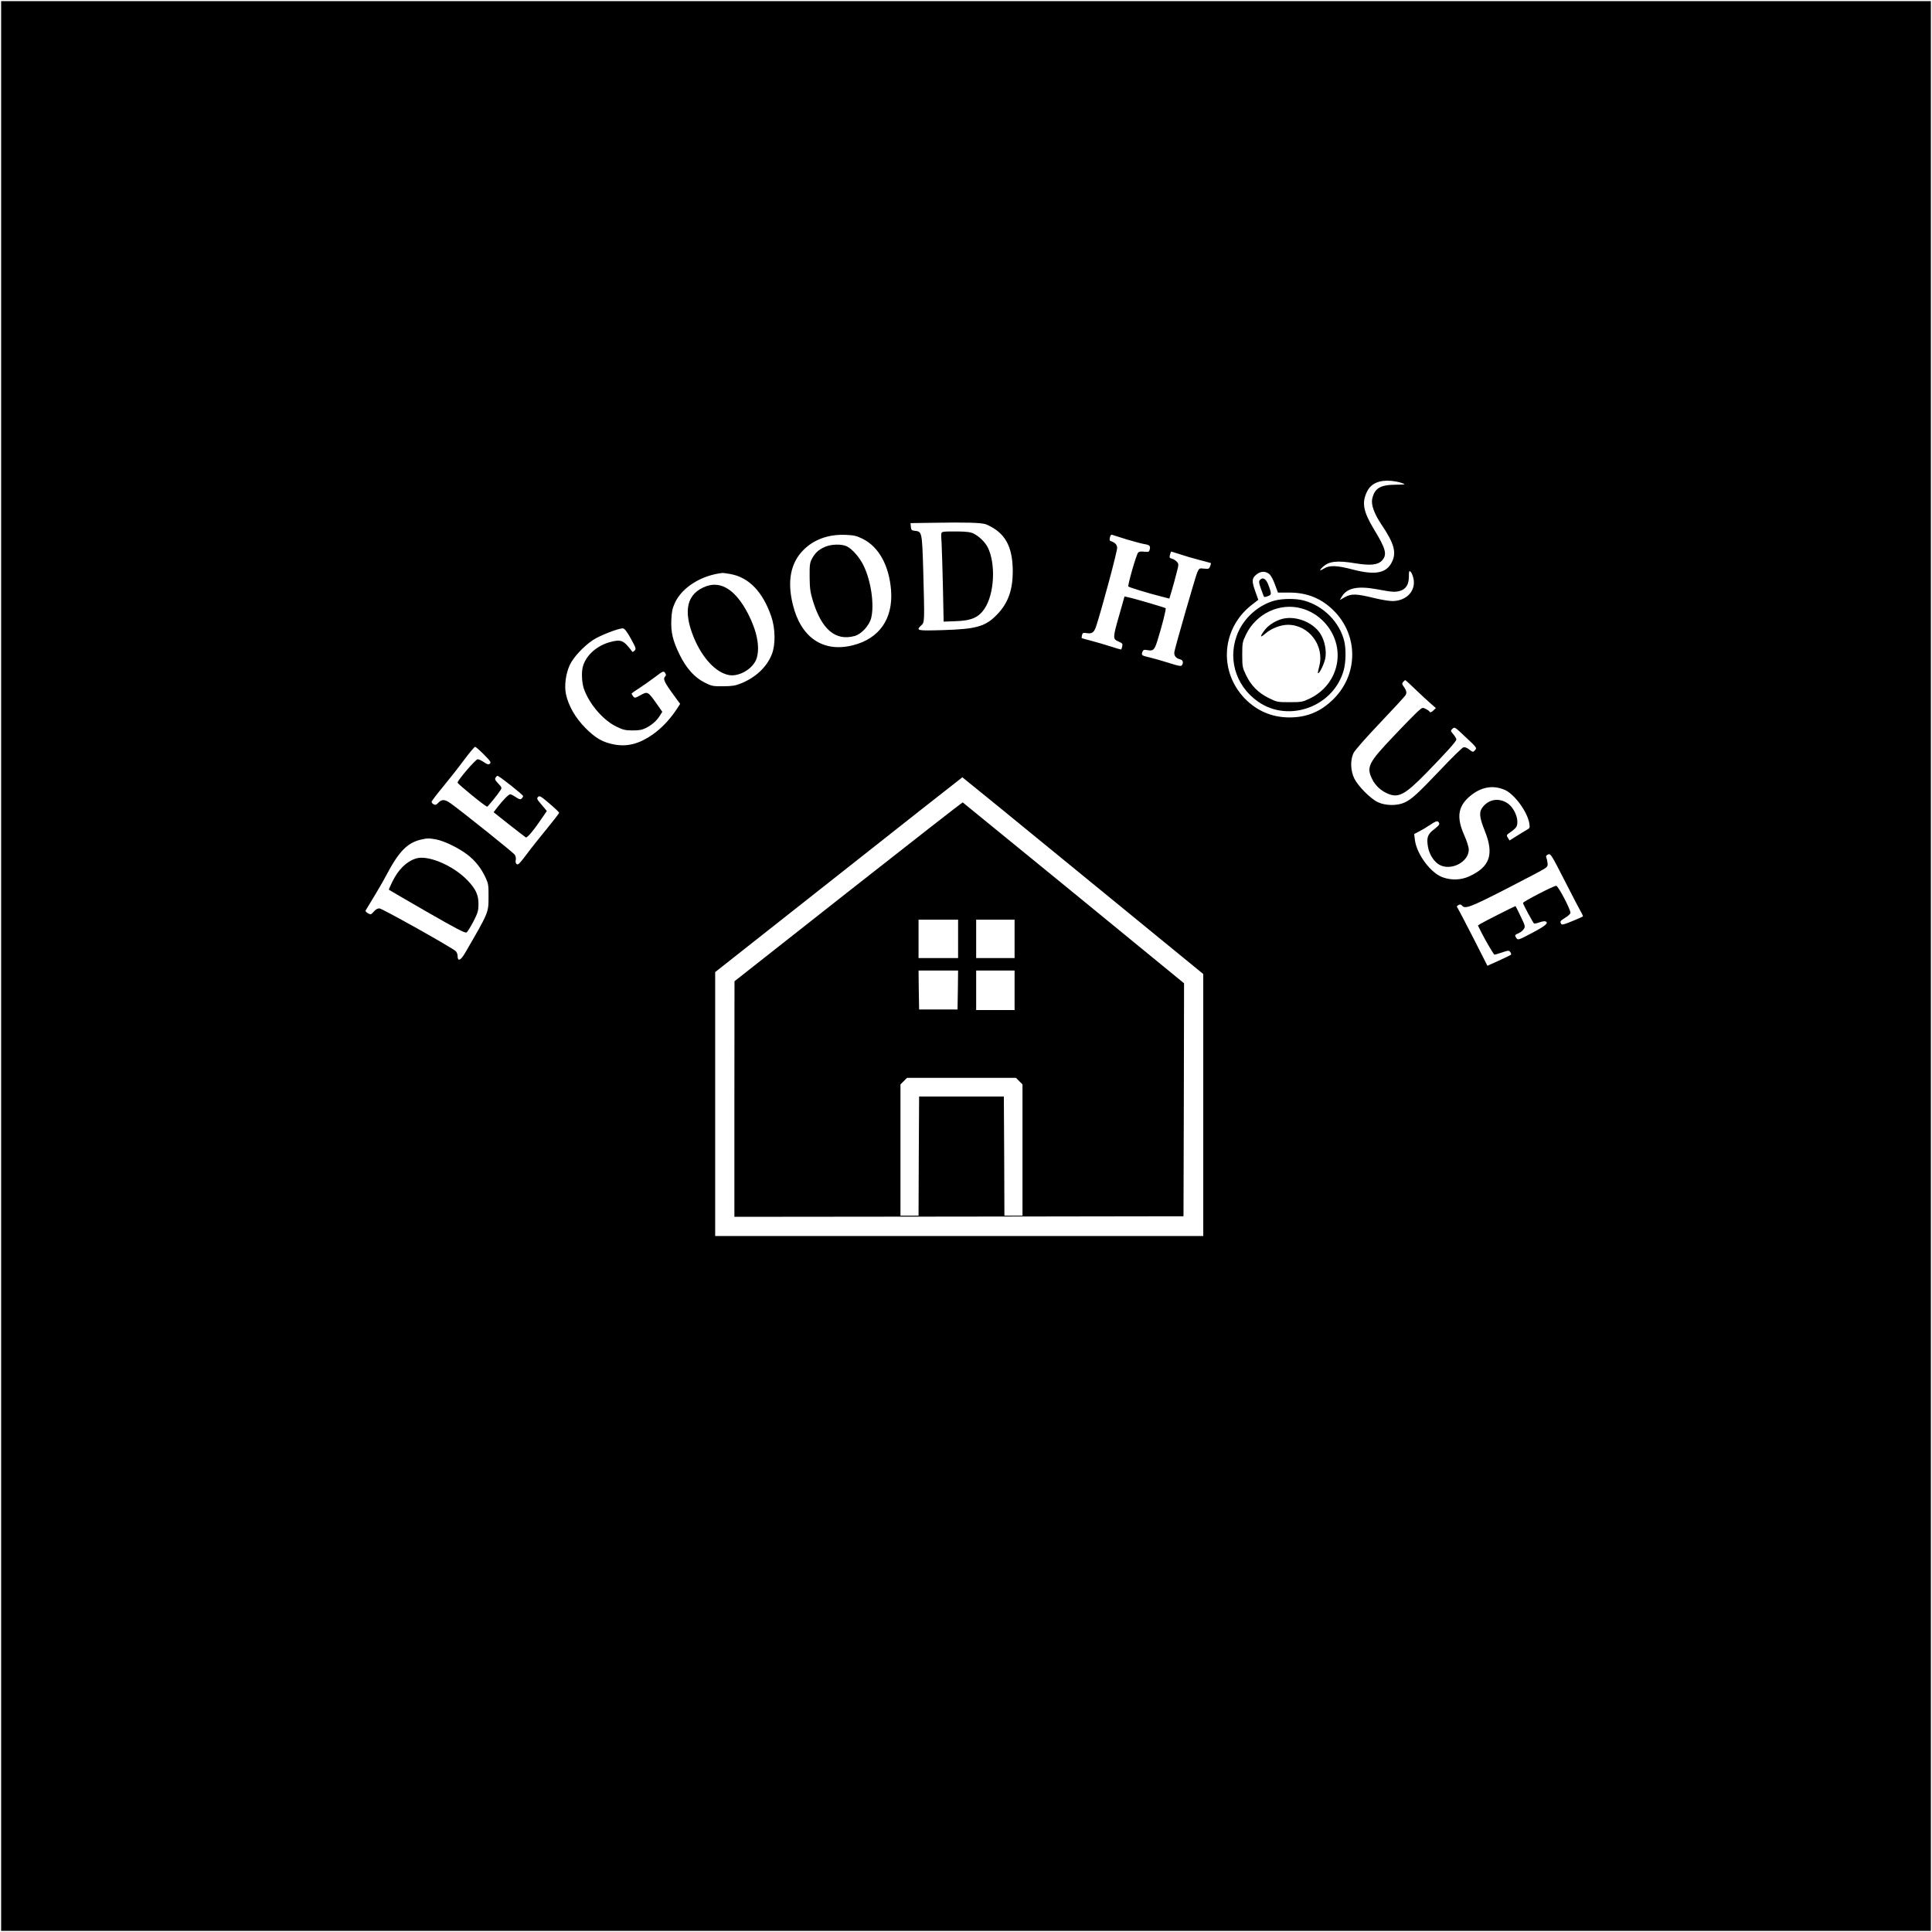 <?xml version="1.0" standalone="no"?>
<!DOCTYPE svg PUBLIC "-//W3C//DTD SVG 20010904//EN"
 "http://www.w3.org/TR/2001/REC-SVG-20010904/DTD/svg10.dtd">
<svg version="1.0" xmlns="http://www.w3.org/2000/svg"
 width="1710pt" height="1710pt" viewBox="0 0 1710 1710"
 preserveAspectRatio="xMidYMid meet">

<g transform="translate(0,1710) scale(0.1,-0.1)"
fill="#000000" stroke="none">
<path d="M10 8550 l0 -8540 8540 0 8540 0 0 8540 0 8540 -8540 0 -8540 0 0
-8540z m12397 4275 c37 -13 36 -14 -52 -15 -139 -1 -189 -31 -210 -127 -10
-51 18 -130 81 -224 116 -171 137 -252 91 -339 -50 -95 -149 -112 -347 -60
-138 36 -202 38 -249 9 -42 -26 -49 -20 -13 13 55 51 125 59 290 32 133 -22
199 -14 235 26 46 52 34 101 -72 275 -96 159 -110 237 -60 337 35 69 108 101
211 92 32 -3 75 -11 95 -19z m-3685 -364 c20 -7 58 -26 84 -44 109 -73 157
-187 158 -372 0 -165 -40 -280 -135 -380 -104 -110 -184 -133 -481 -142 -235
-7 -244 -5 -193 43 29 27 29 26 16 502 -10 324 -11 328 -75 334 -27 3 -31 7
-34 35 l-3 33 208 3 c277 5 410 1 455 -12z m-1087 -130 c144 -71 235 -237 252
-458 18 -250 -104 -425 -337 -484 -264 -67 -462 67 -533 361 -51 208 -19 369
95 483 93 93 222 139 371 133 74 -3 98 -8 152 -35z m2343 -7 c62 -18 131 -37
153 -40 45 -8 53 -16 45 -48 -5 -21 -10 -23 -49 -19 -29 4 -46 1 -54 -9 -17
-20 -94 -291 -86 -299 10 -9 178 -60 285 -87 l78 -20 20 67 c11 36 30 105 42
153 22 83 22 87 4 106 -9 11 -29 23 -43 27 -21 5 -24 10 -18 33 4 15 8 28 9
29 1 2 36 -8 77 -22 41 -14 119 -37 174 -51 55 -14 101 -27 103 -28 1 -2 -2
-15 -7 -28 -9 -23 -14 -25 -53 -21 -43 5 -44 4 -61 -33 -16 -37 -188 -634
-202 -700 -7 -36 11 -60 51 -70 24 -6 31 -28 15 -52 -7 -11 -29 -7 -117 21
-60 19 -134 40 -164 47 -75 17 -79 20 -69 49 8 20 14 22 43 17 53 -10 64 0 90
83 41 130 79 281 73 288 -7 6 -278 86 -333 97 l-31 7 -46 -163 c-59 -205 -59
-214 -7 -236 34 -15 38 -20 33 -42 -3 -14 -7 -27 -9 -29 -1 -1 -45 11 -96 28
-51 16 -128 39 -171 50 -43 11 -80 21 -82 23 -3 2 -1 14 2 27 5 20 10 22 43
17 46 -7 64 6 83 64 52 160 188 666 185 693 -3 29 -19 45 -62 60 -5 2 -6 16
-2 31 5 21 11 26 24 21 9 -3 68 -22 130 -41z m2531 -338 c28 -111 -57 -205
-184 -206 -27 0 -97 11 -155 25 -164 40 -206 42 -264 11 l-48 -27 20 33 c47
75 139 93 307 63 138 -26 159 -27 203 -16 56 16 82 56 82 130 0 44 2 52 14 42
8 -6 19 -31 25 -55z m-1276 34 c15 -12 36 -49 51 -92 l27 -73 102 0 c157 0
284 -52 392 -160 218 -218 218 -561 0 -780 -112 -113 -236 -165 -392 -165
-154 0 -288 57 -396 168 -233 243 -205 620 62 828 l58 45 -28 79 c-30 85 -29
110 7 141 39 34 81 37 117 9z m-4767 -1 c163 -30 285 -157 360 -374 37 -106
39 -250 6 -335 -45 -115 -146 -209 -279 -261 -45 -18 -79 -23 -153 -23 -88 -1
-100 1 -162 32 -89 44 -163 126 -222 246 -61 124 -79 199 -74 311 3 71 10 102
31 148 63 138 234 245 423 266 6 0 37 -4 70 -10z m-882 -572 c45 -82 48 -90
33 -105 -9 -9 -18 -14 -20 -11 -78 104 -99 113 -201 85 -109 -30 -203 -111
-234 -205 -17 -49 -14 -148 6 -207 47 -135 169 -277 287 -335 60 -29 80 -34
145 -34 59 0 84 5 120 23 53 28 94 64 122 110 l20 32 -54 77 c-72 102 -77 105
-139 70 -49 -27 -52 -27 -65 -10 -7 10 -14 20 -14 23 0 3 28 24 62 45 34 22
98 67 141 99 75 57 80 59 93 41 9 -13 11 -22 4 -29 -25 -25 -14 -49 77 -174
l53 -72 -38 -58 c-60 -88 -129 -159 -205 -213 -117 -82 -222 -110 -338 -89
-102 19 -165 54 -255 144 -90 90 -153 199 -175 303 -15 74 -2 179 34 257 31
67 119 162 202 219 62 42 235 109 270 105 14 -2 36 -31 69 -91z m6945 -450
c47 -45 107 -101 133 -123 l47 -41 -23 -22 c-16 -15 -26 -19 -31 -12 -3 6 -19
18 -35 26 -29 15 -31 14 -71 -22 -23 -21 -121 -120 -216 -221 -223 -234 -241
-272 -187 -380 27 -55 79 -103 138 -127 94 -40 152 -9 339 182 181 186 267
281 267 298 0 8 -12 28 -26 45 -26 31 -27 32 -8 50 19 18 21 16 118 -76 98
-91 99 -94 82 -113 -18 -20 -19 -20 -52 5 -21 17 -40 23 -52 19 -11 -3 -102
-92 -202 -198 -205 -215 -255 -261 -320 -291 -64 -29 -168 -28 -235 4 -65 31
-174 141 -208 209 -34 70 -37 163 -7 226 12 24 111 137 233 265 116 122 218
233 226 245 15 24 11 43 -21 87 -9 13 -9 20 1 32 8 9 16 16 19 16 3 0 44 -37
91 -83z m-8246 -575 c58 -59 66 -70 53 -81 -12 -10 -22 -8 -53 13 -21 14 -45
26 -55 26 -18 0 -178 -186 -178 -207 0 -11 247 -213 262 -213 6 0 96 111 119
148 12 19 10 25 -21 57 -27 28 -32 39 -24 52 5 8 13 16 18 16 14 0 225 -167
226 -179 0 -6 -6 -17 -14 -23 -11 -9 -22 -6 -51 14 -21 14 -43 25 -49 25 -14
0 -67 -55 -115 -117 l-32 -42 136 -108 c76 -59 142 -111 149 -115 12 -7 75 69
150 181 l36 53 -46 55 c-42 48 -45 56 -32 69 13 14 25 7 101 -58 47 -40 86
-77 86 -81 1 -5 -48 -68 -107 -140 -60 -73 -142 -176 -182 -230 -60 -80 -75
-95 -87 -85 -9 7 -12 21 -8 36 3 14 0 34 -9 47 -14 20 -443 364 -565 453 -53
38 -80 40 -111 7 -18 -19 -27 -22 -41 -14 -11 5 -19 15 -19 22 0 7 44 64 96
127 52 63 137 170 187 238 50 67 96 122 102 122 6 0 41 -31 78 -68z m5303
-1073 l1064 -870 0 -1160 0 -1159 -2160 0 -2160 0 0 1168 0 1168 1093 862
c600 474 1093 862 1095 862 2 0 483 -392 1068 -871z m3732 760 c86 -37 201
-194 218 -297 6 -39 5 -42 -26 -59 -18 -10 -58 -35 -90 -55 l-59 -37 -15 24
c-14 22 -14 24 25 51 22 15 44 35 50 45 30 57 -17 174 -85 214 -75 44 -155 30
-210 -35 -37 -45 -34 -90 15 -212 85 -210 47 -321 -138 -405 -70 -32 -154 -36
-231 -9 -107 36 -234 206 -249 333 l-6 51 44 23 c24 12 69 39 100 60 42 28 59
35 68 26 19 -19 12 -30 -38 -69 -56 -42 -67 -75 -51 -159 12 -63 52 -125 98
-152 102 -59 262 22 262 133 0 22 -17 76 -41 130 -67 151 -55 247 40 333 100
90 210 113 319 66z m-9457 -439 c70 -13 198 -75 274 -133 70 -53 123 -120 162
-203 25 -54 28 -69 27 -169 0 -144 3 -137 -206 -497 -41 -71 -68 -82 -68 -28
0 15 -8 34 -17 42 -43 37 -652 378 -675 378 -17 0 -35 -11 -50 -29 -23 -27
-26 -28 -52 -14 -16 9 -24 19 -19 26 4 7 35 57 68 112 34 55 86 145 115 200
111 210 186 286 307 314 52 12 72 13 134 1z m10135 -647 c10 -17 16 -33 14
-35 -3 -2 -45 -21 -94 -41 -69 -29 -91 -35 -98 -25 -13 22 -9 28 37 56 25 15
45 34 45 43 0 32 -109 239 -126 239 -23 0 -294 -140 -294 -152 0 -12 89 -176
98 -182 4 -2 25 2 47 10 22 8 46 12 53 9 33 -12 4 -38 -115 -101 -119 -63
-127 -66 -140 -49 -19 26 -17 31 18 45 17 7 37 24 46 37 14 22 13 28 -28 113
-23 49 -44 90 -46 90 -6 0 -287 -142 -310 -157 l-22 -15 36 -71 c29 -58 94
-169 109 -186 1 -2 31 6 66 18 59 20 64 20 76 4 6 -9 9 -20 5 -24 -5 -4 -53
-27 -108 -52 l-100 -45 -127 250 c-70 138 -133 256 -138 264 -9 9 -6 15 8 23
15 8 23 7 32 -4 27 -33 72 -16 389 146 174 89 329 171 344 182 24 16 28 25 24
51 -2 17 -7 38 -11 47 -5 11 0 19 16 26 22 10 28 1 149 -236 69 -135 134 -260
145 -278z"/>
<path d="M8351 12393 c-23 -5 -23 -6 -17 -101 3 -53 8 -231 12 -396 l6 -298
107 4 c138 4 204 33 256 112 87 131 100 400 26 544 -23 44 -73 93 -121 118
-26 14 -61 19 -140 20 -58 1 -116 0 -129 -3z"/>
<path d="M7300 12259 c-56 -25 -86 -53 -113 -104 -19 -35 -22 -55 -21 -160 1
-100 5 -135 28 -210 78 -257 201 -361 371 -314 60 17 129 92 146 160 29 118
-2 330 -68 464 -34 71 -101 147 -147 169 -48 23 -140 20 -196 -5z"/>
<path d="M11150 11965 c-9 -11 -7 -26 9 -72 12 -32 24 -63 26 -70 3 -9 11 -9
35 0 28 10 31 16 26 40 -3 16 -15 49 -25 73 -21 46 -47 57 -71 29z"/>
<path d="M11281 11784 c-132 -35 -256 -140 -316 -266 -107 -226 -37 -484 171
-629 275 -191 674 -40 759 286 17 68 19 179 4 245 -39 171 -185 319 -360 365
-68 19 -188 18 -258 -1z m235 -68 c77 -20 148 -63 203 -121 204 -216 141 -550
-129 -679 -61 -29 -72 -31 -176 -31 -107 0 -112 1 -185 37 -93 46 -158 112
-202 206 -30 63 -32 74 -32 177 0 105 2 113 34 180 90 184 296 282 487 231z"/>
<path d="M11329 11616 c-59 -21 -109 -56 -140 -99 -41 -56 -36 -65 13 -23 51
44 133 76 197 76 187 0 327 -186 277 -370 -8 -30 -13 -57 -11 -58 10 -11 56
82 65 131 13 66 -5 155 -41 214 -69 112 -239 173 -360 129z"/>
<path d="M6253 11912 c-173 -62 -211 -214 -112 -455 76 -183 195 -310 311
-332 93 -17 219 60 246 151 29 99 2 238 -77 392 -107 206 -234 291 -368 244z"/>
<path d="M7508 9208 l-1007 -793 -1 -1043 0 -1042 1988 2 1987 3 3 1031 2
1031 -976 799 c-537 439 -980 800 -983 802 -4 1 -460 -355 -1013 -790z m972
-418 l0 -170 -175 0 -175 0 0 170 0 170 175 0 175 0 0 -170z m500 0 l0 -170
-170 0 -170 0 0 170 0 170 170 0 170 0 0 -170z m-502 -452 l-3 -173 -170 0
-170 0 -3 173 -2 172 175 0 175 0 -2 -172z m502 -3 l0 -175 -170 0 -170 0 0
175 0 175 170 0 170 0 0 -175z m41 -804 l29 -29 0 -581 0 -581 -80 0 -80 0 -2
528 -3 527 -375 0 -375 0 -3 -527 -2 -528 -80 0 -80 0 0 581 0 581 29 29 29
29 482 0 482 0 29 -29z"/>
<path d="M3680 9501 c-84 -27 -156 -99 -208 -206 -18 -37 -32 -69 -30 -70 2
-2 153 -90 337 -196 258 -148 338 -190 350 -182 9 5 36 49 61 97 40 78 45 96
45 155 0 81 -24 133 -98 210 -127 132 -352 227 -457 192z"/>
</g>
</svg>

